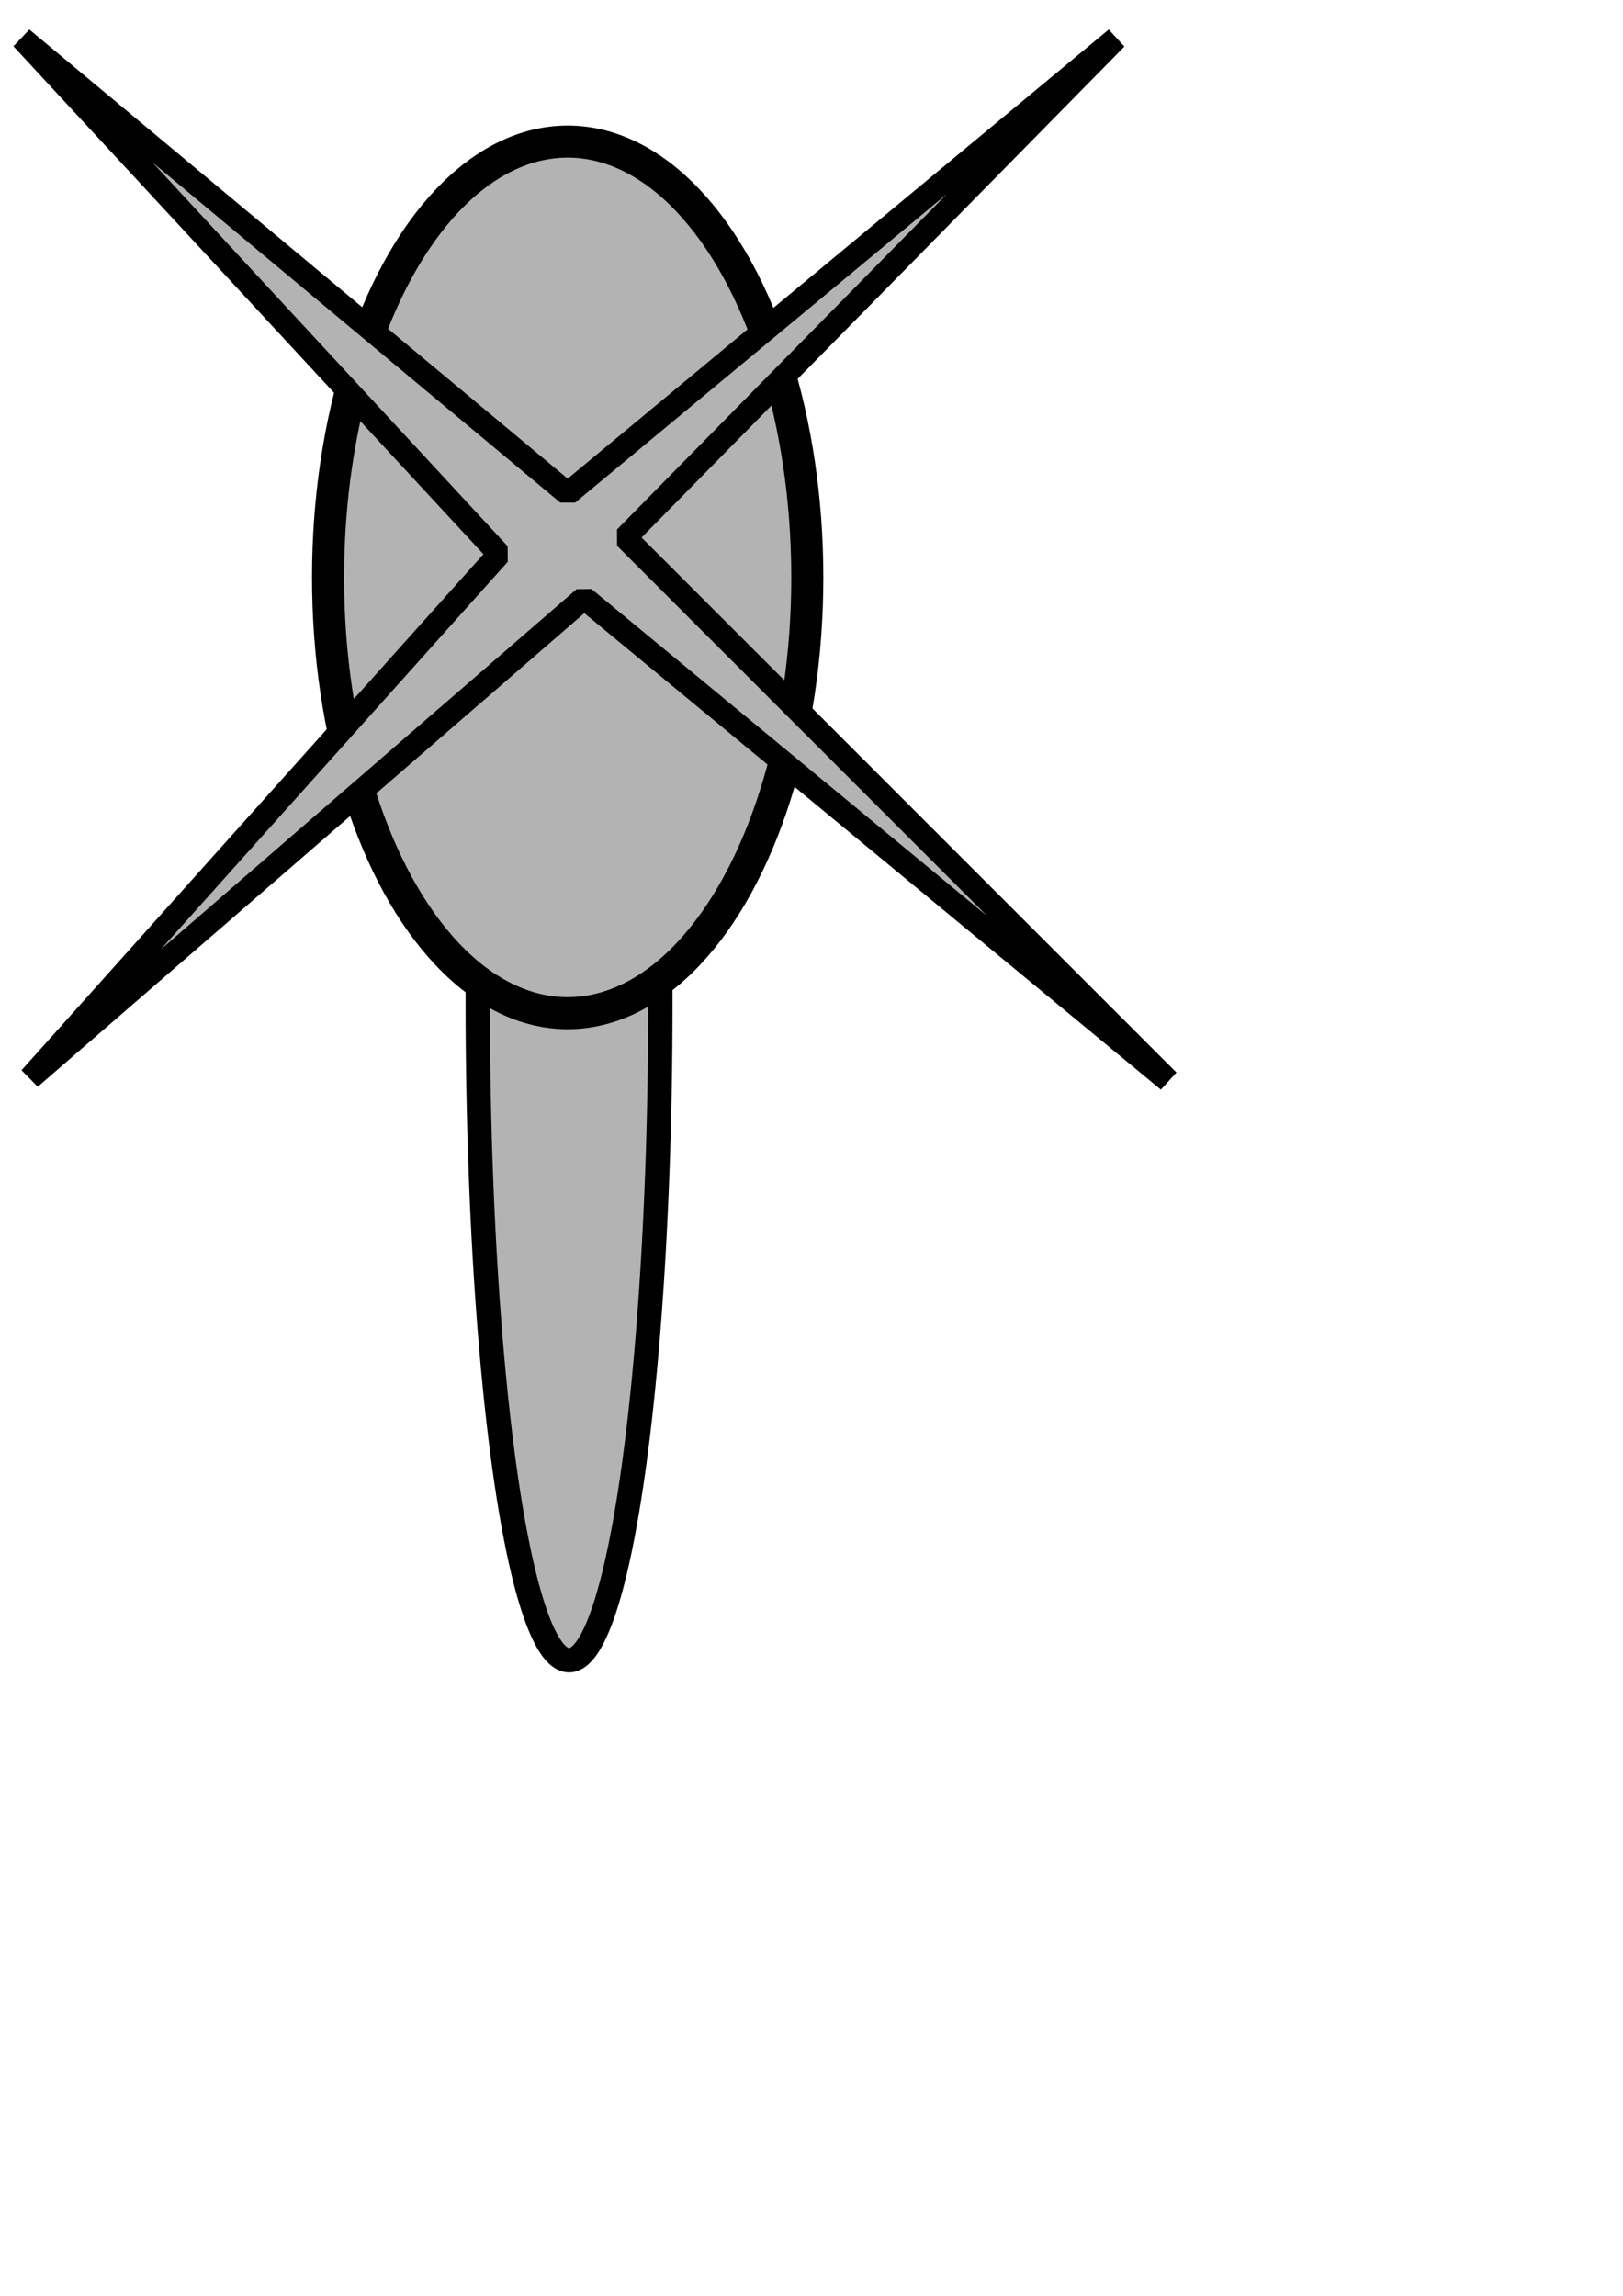 <?xml version="1.0" encoding="UTF-8" standalone="no"?>
<!-- Created with Inkscape (http://www.inkscape.org/) -->

<svg
   width="210mm"
   height="297mm"
   viewBox="0 0 210 297"
   version="1.1"
   id="svg38268"
   xmlns="http://www.w3.org/2000/svg"
   xmlns:svg="http://www.w3.org/2000/svg">
  <defs
     id="defs38265" />
  <g
     id="layer1">
    <ellipse
       style="fill:#b3b3b3;stroke:#000000;stroke-width:3.144;stroke-linejoin:bevel"
       id="path38548-1"
       cx="73.629"
       cy="129.871"
       rx="11.815"
       ry="84.912" />
    <ellipse
       style="fill:#b3b3b3;stroke:#000000;stroke-width:4.149;stroke-linejoin:bevel"
       id="path38548"
       cx="73.452"
       cy="74.694"
       rx="31.006"
       ry="56.377" />
    <path
       style="fill:#b3b3b3;stroke:#000000;stroke-width:3;stroke-linejoin:bevel"
       d="M 73.452,63.871 144.419,4.968 80.903,69.548 151.161,139.806 75.581,77.355 3.903,139.452 64.581,71.677 2.839,4.968 Z"
       id="path38633" />
  </g>
</svg>
